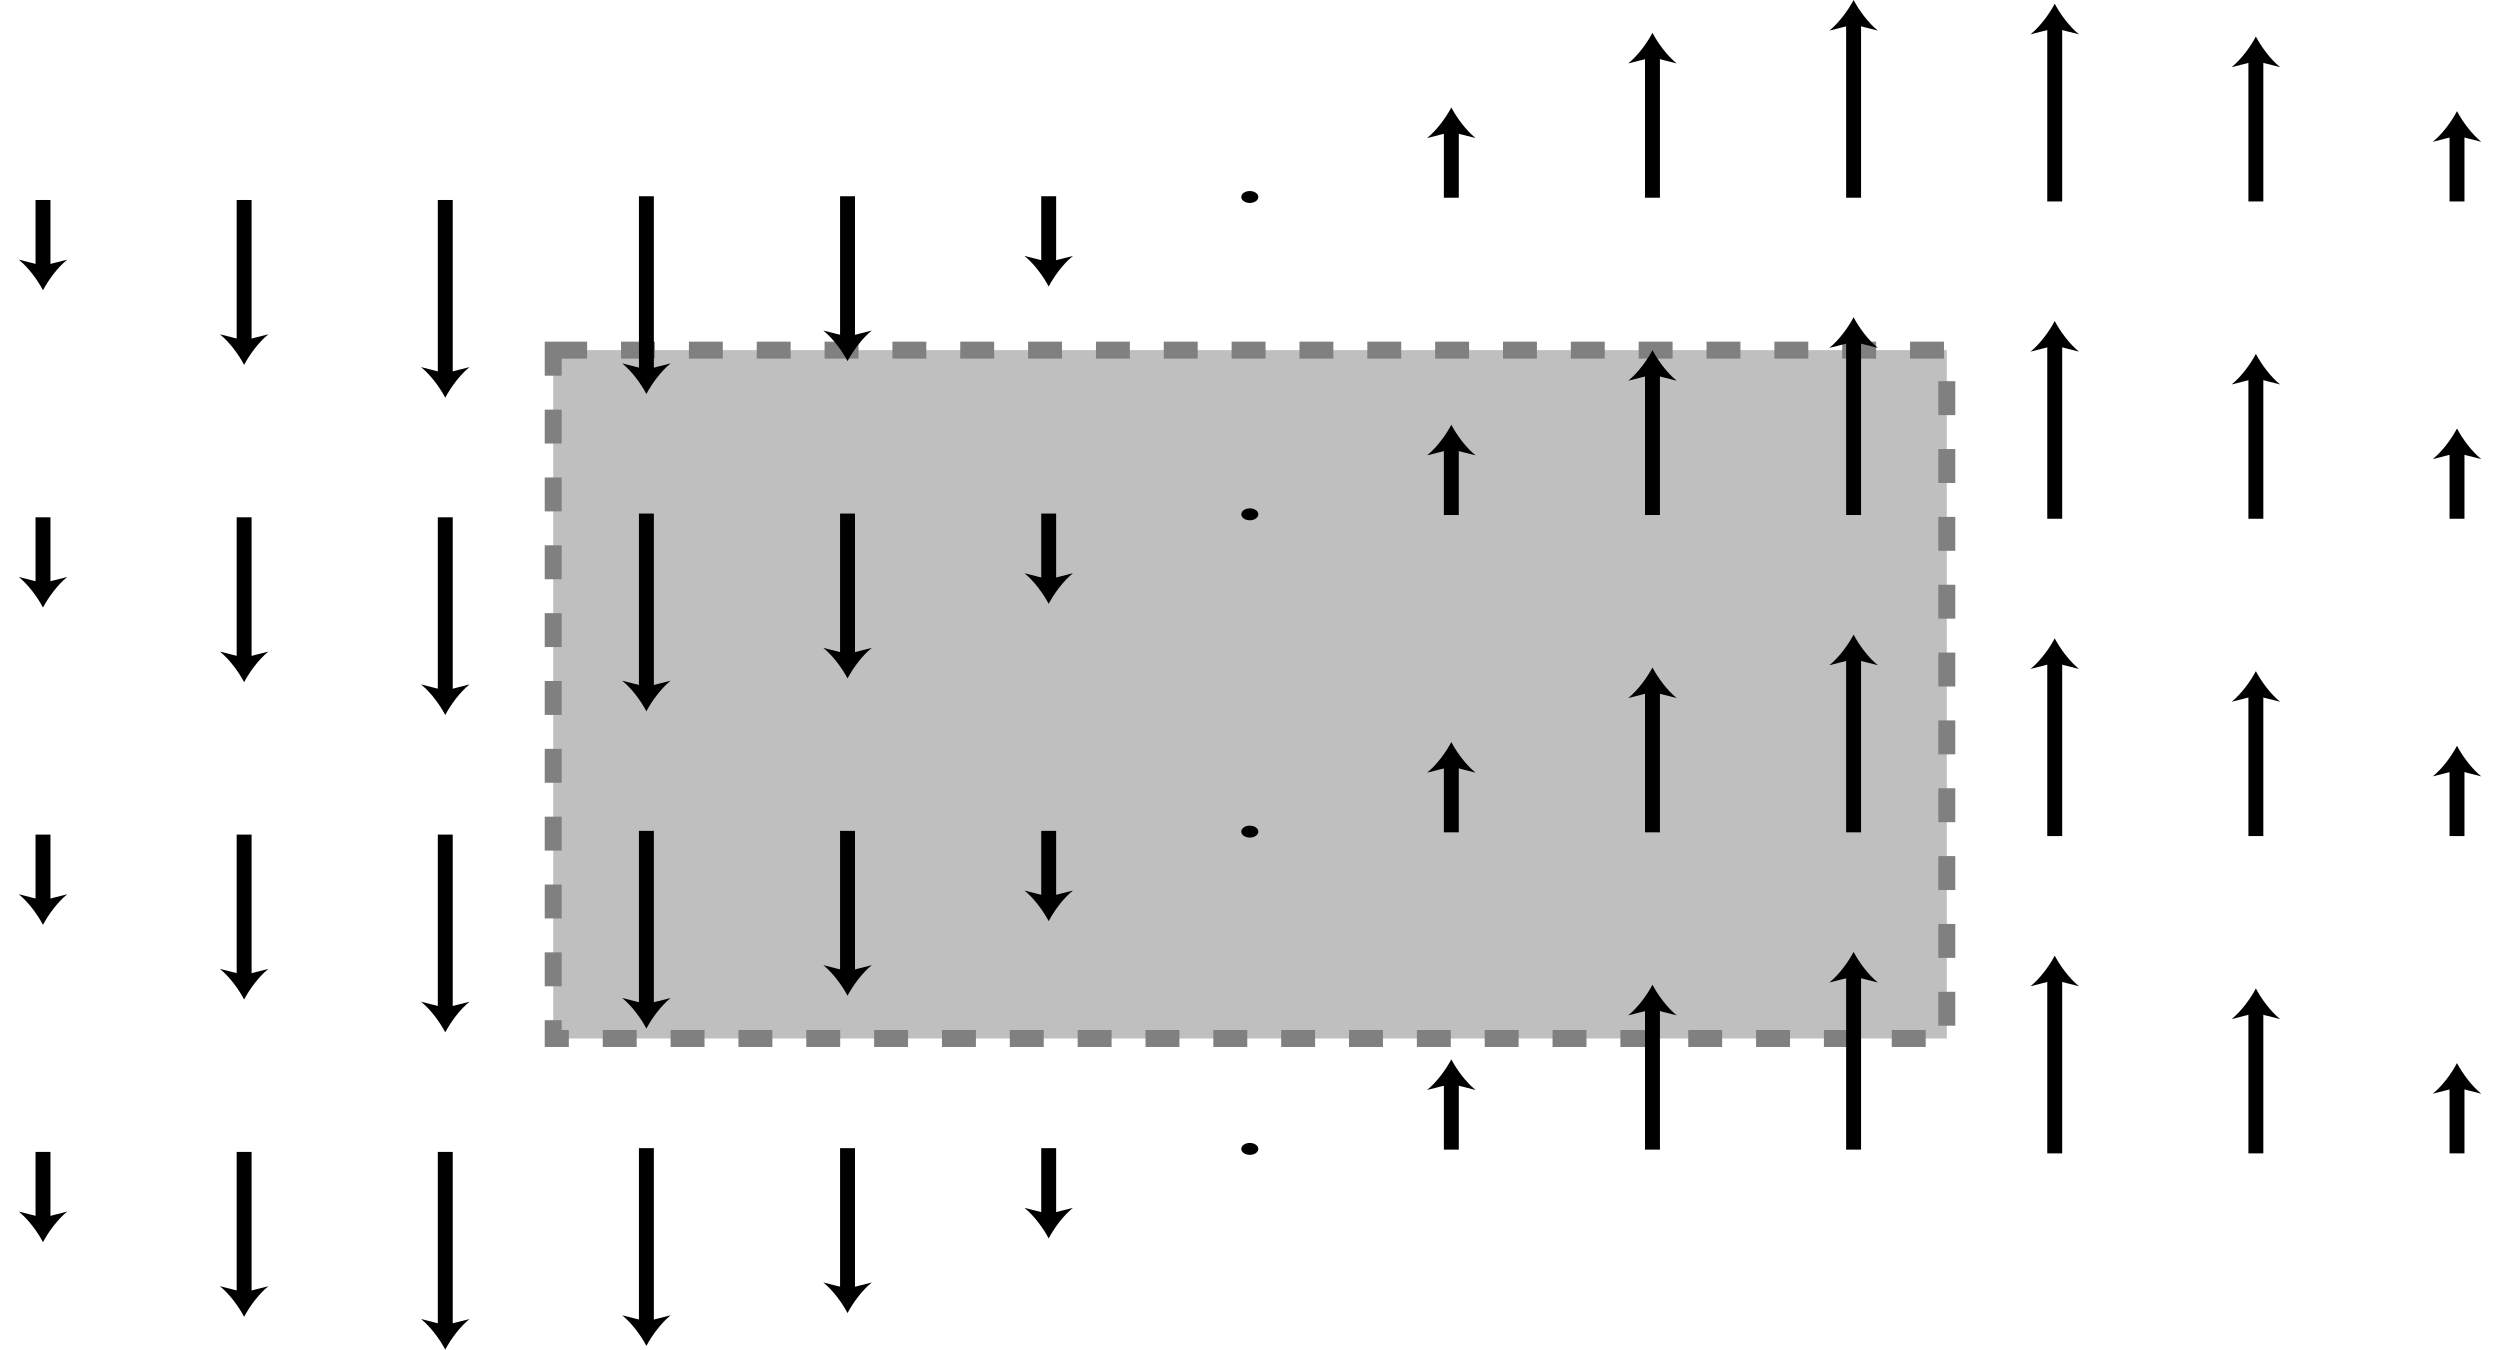 <?xml version="1.0" encoding="iso-8859-1"?>
<!-- Generator: Adobe Illustrator 11 Build 196, SVG Export Plug-In . SVG Version: 6.0.0 Build 78)  -->
<!DOCTYPE svg PUBLIC "-//W3C//DTD SVG 1.0//EN"    "http://www.w3.org/TR/2001/REC-SVG-20010904/DTD/svg10.dtd">
<svg
	 width="147.401" height="79.575" viewBox="0 0 147.401 79.575" style="overflow:visible;enable-background:new 0 0 147.401 79.575"
	 xml:space="preserve">
		<g id="Layer_1">
			<rect x="32.617" y="20.644" style="fill:#BFBFBF;stroke:#808080;stroke-dasharray:2;" width="82.168" height="40.586"/> 
			<g>
				<g>
					<line style="fill:none;stroke:#000000;stroke-width:0.88;" x1="14.394" y1="67.917" x2="14.394" y2="76.364"/>
					<path d="M14.394,77.639c0.317-0.6,0.858-1.344,1.431-1.805l-1.431,0.363l-1.431-0.363
						C13.536,76.295,14.077,77.039,14.394,77.639z"/>
				</g>
				<g>
					<line style="fill:none;stroke:#000000;stroke-width:0.88;" x1="2.535" y1="67.917" x2="2.535" y2="71.964"/>
					<path d="M2.535,73.239c0.317-0.6,0.858-1.344,1.431-1.805l-1.431,0.363l-1.431-0.363C1.677,71.895,2.218,72.639,2.535,73.239z"
						/>
				</g>
				<g>
					<line style="fill:none;stroke:#000000;stroke-width:0.88;" x1="26.253" y1="67.917" x2="26.253" y2="78.3"/>
					<path d="M26.253,79.575c0.317-0.6,0.858-1.344,1.431-1.805l-1.431,0.363l-1.431-0.363
						C25.395,78.23,25.936,78.975,26.253,79.575z"/>
				</g>
				<g>
					<line style="fill:none;stroke:#000000;stroke-width:0.88;" x1="49.971" y1="67.696" x2="49.971" y2="76.145"/>
					<path d="M49.971,77.419c-0.317-0.6-0.858-1.344-1.431-1.805l1.431,0.363l1.431-0.363C50.83,76.075,50.289,76.819,49.971,77.419
						z"/>
				</g>
				<g>
					<line style="fill:none;stroke:#000000;stroke-width:0.88;" x1="61.831" y1="67.696" x2="61.831" y2="71.744"/>
					<path d="M61.831,73.019c-0.317-0.6-0.858-1.344-1.431-1.805l1.431,0.363l1.431-0.363
						C62.688,71.675,62.147,72.419,61.831,73.019z"/>
				</g>
				<g>
					<line style="fill:none;stroke:#000000;stroke-width:0.88;" x1="38.112" y1="67.696" x2="38.112" y2="78.08"/>
					<path d="M38.112,79.354c-0.317-0.6-0.858-1.344-1.431-1.805l1.431,0.363l1.431-0.363
						C38.971,78.011,38.429,78.755,38.112,79.354z"/>
				</g>
				<ellipse cx="73.689" cy="67.74" rx="0.502" ry="0.352"/> 
				<g>
					<line style="fill:none;stroke:#000000;stroke-width:0.88;" x1="97.43" y1="67.783" x2="97.43" y2="59.335"/>
					<path d="M97.43,58.061c0.317,0.6,0.858,1.344,1.431,1.805l-1.431-0.363l-1.431,0.363C96.572,59.405,97.113,58.661,97.43,58.061
						z"/>
				</g>
				<g>
					<line style="fill:none;stroke:#000000;stroke-width:0.88;" x1="85.571" y1="67.783" x2="85.571" y2="63.735"/>
					<path d="M85.571,62.461c0.317,0.6,0.858,1.344,1.431,1.805l-1.431-0.363l-1.431,0.363
						C84.713,63.805,85.254,63.061,85.571,62.461z"/>
				</g>
				<g>
					<line style="fill:none;stroke:#000000;stroke-width:0.88;" x1="109.289" y1="67.783" x2="109.289" y2="57.4"/>
					<path d="M109.289,56.125c0.317,0.6,0.858,1.344,1.431,1.805l-1.431-0.363l-1.431,0.363
						C108.431,57.469,108.972,56.725,109.289,56.125z"/>
				</g>
				<g>
					<line style="fill:none;stroke:#000000;stroke-width:0.88;" x1="133.007" y1="68.003" x2="133.007" y2="59.556"/>
					<path d="M133.007,58.281c-0.317,0.6-0.858,1.344-1.431,1.805l1.431-0.363l1.431,0.363
						C133.866,59.625,133.324,58.88,133.007,58.281z"/>
				</g>
				<g>
					<line style="fill:none;stroke:#000000;stroke-width:0.88;" x1="144.866" y1="68.003" x2="144.866" y2="63.955"/>
					<path d="M144.866,62.681c-0.317,0.6-0.858,1.344-1.431,1.805l1.431-0.363l1.431,0.363
						C145.725,64.025,145.184,63.28,144.866,62.681z"/>
				</g>
				<g>
					<line style="fill:none;stroke:#000000;stroke-width:0.88;" x1="121.148" y1="68.003" x2="121.148" y2="57.62"/>
					<path d="M121.148,56.345c-0.317,0.6-0.858,1.344-1.431,1.805l1.431-0.363l1.431,0.363
						C122.006,57.689,121.465,56.945,121.148,56.345z"/>
				</g>
				<g>
					<line style="fill:none;stroke:#000000;stroke-width:0.88;" x1="14.394" y1="49.208" x2="14.394" y2="57.656"/>
					<path d="M14.394,58.931c0.317-0.6,0.858-1.344,1.431-1.805l-1.431,0.363l-1.431-0.363
						C13.536,57.586,14.077,58.331,14.394,58.931z"/>
				</g>
				<g>
					<line style="fill:none;stroke:#000000;stroke-width:0.88;" x1="2.535" y1="49.208" x2="2.535" y2="53.256"/>
					<path d="M2.535,54.53c0.317-0.6,0.858-1.344,1.431-1.805l-1.431,0.363l-1.431-0.363C1.677,53.187,2.218,53.931,2.535,54.53z"/>
				</g>
				<g>
					<line style="fill:none;stroke:#000000;stroke-width:0.88;" x1="26.253" y1="49.208" x2="26.253" y2="59.591"/>
					<path d="M26.253,60.866c0.317-0.6,0.858-1.344,1.431-1.805l-1.431,0.363l-1.431-0.363
						C25.395,59.522,25.936,60.266,26.253,60.866z"/>
				</g>
				<g>
					<line style="fill:none;stroke:#000000;stroke-width:0.88;" x1="49.971" y1="48.988" x2="49.971" y2="57.436"/>
					<path d="M49.971,58.71c-0.317-0.6-0.858-1.344-1.431-1.805l1.431,0.363l1.431-0.363C50.83,57.366,50.289,58.111,49.971,58.71z"
						/>
				</g>
				<g>
					<line style="fill:none;stroke:#000000;stroke-width:0.88;" x1="61.831" y1="48.988" x2="61.831" y2="53.036"/>
					<path d="M61.831,54.311c-0.317-0.6-0.858-1.344-1.431-1.805l1.431,0.363l1.431-0.363
						C62.688,52.966,62.147,53.711,61.831,54.311z"/>
				</g>
				<g>
					<line style="fill:none;stroke:#000000;stroke-width:0.88;" x1="38.112" y1="48.988" x2="38.112" y2="59.371"/>
					<path d="M38.112,60.646c-0.317-0.6-0.858-1.344-1.431-1.805l1.431,0.363l1.431-0.363
						C38.971,59.302,38.429,60.046,38.112,60.646z"/>
				</g>
				<ellipse cx="73.689" cy="49.032" rx="0.502" ry="0.352"/> 
				<g>
					<line style="fill:none;stroke:#000000;stroke-width:0.88;" x1="97.43" y1="49.075" x2="97.43" y2="40.627"/>
					<path d="M97.43,39.353c0.317,0.6,0.858,1.344,1.431,1.805l-1.431-0.363l-1.431,0.363C96.572,40.696,97.113,39.952,97.43,39.353
						z"/>
				</g>
				<g>
					<line style="fill:none;stroke:#000000;stroke-width:0.88;" x1="85.571" y1="49.075" x2="85.571" y2="45.027"/>
					<path d="M85.571,43.752c0.317,0.6,0.858,1.344,1.431,1.805l-1.431-0.363l-1.431,0.363
						C84.713,45.096,85.254,44.352,85.571,43.752z"/>
				</g>
				<g>
					<line style="fill:none;stroke:#000000;stroke-width:0.88;" x1="109.289" y1="49.075" x2="109.289" y2="38.691"/>
					<path d="M109.289,37.417c0.317,0.6,0.858,1.344,1.431,1.805l-1.431-0.363l-1.431,0.363
						C108.431,38.761,108.972,38.017,109.289,37.417z"/>
				</g>
				<g>
					<line style="fill:none;stroke:#000000;stroke-width:0.88;" x1="133.007" y1="49.295" x2="133.007" y2="40.847"/>
					<path d="M133.007,39.572c-0.317,0.6-0.858,1.344-1.431,1.805l1.431-0.363l1.431,0.363
						C133.866,40.917,133.324,40.172,133.007,39.572z"/>
				</g>
				<g>
					<line style="fill:none;stroke:#000000;stroke-width:0.88;" x1="144.866" y1="49.295" x2="144.866" y2="45.247"/>
					<path d="M144.866,43.972c-0.317,0.6-0.858,1.344-1.431,1.805l1.431-0.363l1.431,0.363
						C145.725,45.316,145.184,44.572,144.866,43.972z"/>
				</g>
				<g>
					<line style="fill:none;stroke:#000000;stroke-width:0.88;" x1="121.148" y1="49.295" x2="121.148" y2="38.912"/>
					<path d="M121.148,37.637c-0.317,0.6-0.858,1.344-1.431,1.805l1.431-0.363l1.431,0.363
						C122.006,38.98,121.465,38.236,121.148,37.637z"/>
				</g>
				<g>
					<line style="fill:none;stroke:#000000;stroke-width:0.88;" x1="14.394" y1="30.5" x2="14.394" y2="38.947"/>
					<path d="M14.394,40.222c0.317-0.6,0.858-1.344,1.431-1.805l-1.431,0.363l-1.431-0.363
						C13.536,38.878,14.077,39.622,14.394,40.222z"/>
				</g>
				<g>
					<line style="fill:none;stroke:#000000;stroke-width:0.88;" x1="2.535" y1="30.5" x2="2.535" y2="34.547"/>
					<path d="M2.535,35.822c0.317-0.6,0.858-1.344,1.431-1.805L2.535,34.38l-1.431-0.363C1.677,34.478,2.218,35.222,2.535,35.822z"
						/>
				</g>
				<g>
					<line style="fill:none;stroke:#000000;stroke-width:0.88;" x1="26.253" y1="30.5" x2="26.253" y2="40.883"/>
					<path d="M26.253,42.158c0.317-0.6,0.858-1.344,1.431-1.805l-1.431,0.363l-1.431-0.363
						C25.395,40.813,25.936,41.558,26.253,42.158z"/>
				</g>
				<g>
					<line style="fill:none;stroke:#000000;stroke-width:0.88;" x1="49.971" y1="30.279" x2="49.971" y2="38.728"/>
					<path d="M49.971,40.002c-0.317-0.6-0.858-1.344-1.431-1.805l1.431,0.363l1.431-0.363C50.83,38.658,50.289,39.402,49.971,40.002
						z"/>
				</g>
				<g>
					<line style="fill:none;stroke:#000000;stroke-width:0.88;" x1="61.831" y1="30.279" x2="61.831" y2="34.327"/>
					<path d="M61.831,35.602c-0.317-0.6-0.858-1.344-1.431-1.805l1.431,0.363l1.431-0.363
						C62.688,34.258,62.147,35.002,61.831,35.602z"/>
				</g>
				<g>
					<line style="fill:none;stroke:#000000;stroke-width:0.88;" x1="38.112" y1="30.279" x2="38.112" y2="40.663"/>
					<path d="M38.112,41.938c-0.317-0.6-0.858-1.344-1.431-1.805l1.431,0.363l1.431-0.363
						C38.971,40.594,38.429,41.338,38.112,41.938z"/>
				</g>
				<ellipse cx="73.689" cy="30.324" rx="0.502" ry="0.352"/> 
				<g>
					<line style="fill:none;stroke:#000000;stroke-width:0.88;" x1="97.43" y1="30.366" x2="97.43" y2="21.918"/>
					<path d="M97.43,20.644c0.317,0.6,0.858,1.344,1.431,1.805l-1.431-0.363l-1.431,0.363C96.572,21.988,97.113,21.244,97.43,20.644
						z"/>
				</g>
				<g>
					<line style="fill:none;stroke:#000000;stroke-width:0.88;" x1="85.571" y1="30.366" x2="85.571" y2="26.318"/>
					<path d="M85.571,25.044c0.317,0.6,0.858,1.344,1.431,1.805l-1.431-0.363l-1.431,0.363
						C84.713,26.388,85.254,25.644,85.571,25.044z"/>
				</g>
				<g>
					<line style="fill:none;stroke:#000000;stroke-width:0.88;" x1="109.289" y1="30.366" x2="109.289" y2="19.983"/>
					<path d="M109.289,18.708c0.317,0.6,0.858,1.344,1.431,1.805l-1.431-0.363l-1.431,0.363
						C108.431,20.052,108.972,19.308,109.289,18.708z"/>
				</g>
				<g>
					<line style="fill:none;stroke:#000000;stroke-width:0.88;" x1="133.007" y1="30.586" x2="133.007" y2="22.139"/>
					<path d="M133.007,20.864c-0.317,0.6-0.858,1.344-1.431,1.805l1.431-0.363l1.431,0.363
						C133.866,22.208,133.324,21.464,133.007,20.864z"/>
				</g>
				<g>
					<line style="fill:none;stroke:#000000;stroke-width:0.88;" x1="144.866" y1="30.586" x2="144.866" y2="26.539"/>
					<path d="M144.866,25.264c-0.317,0.6-0.858,1.344-1.431,1.805l1.431-0.363l1.431,0.363
						C145.725,26.608,145.184,25.864,144.866,25.264z"/>
				</g>
				<g>
					<line style="fill:none;stroke:#000000;stroke-width:0.88;" x1="121.148" y1="30.586" x2="121.148" y2="20.203"/>
					<path d="M121.148,18.928c-0.317,0.6-0.858,1.344-1.431,1.805l1.431-0.363l1.431,0.363
						C122.006,20.272,121.465,19.528,121.148,18.928z"/>
				</g>
				<g>
					<line style="fill:none;stroke:#000000;stroke-width:0.88;" x1="14.394" y1="11.791" x2="14.394" y2="20.239"/>
					<path d="M14.394,21.514c0.317-0.6,0.858-1.344,1.431-1.805l-1.431,0.363l-1.431-0.363
						C13.536,20.169,14.077,20.914,14.394,21.514z"/>
				</g>
				<g>
					<line style="fill:none;stroke:#000000;stroke-width:0.88;" x1="2.535" y1="11.791" x2="2.535" y2="15.839"/>
					<path d="M2.535,17.113c0.317-0.6,0.858-1.344,1.431-1.805l-1.431,0.363l-1.431-0.363C1.677,15.77,2.218,16.514,2.535,17.113z"
						/>
				</g>
				<g>
					<line style="fill:none;stroke:#000000;stroke-width:0.88;" x1="26.253" y1="11.791" x2="26.253" y2="22.174"/>
					<path d="M26.253,23.449c0.317-0.6,0.858-1.344,1.431-1.805l-1.431,0.363l-1.431-0.363
						C25.395,22.105,25.936,22.849,26.253,23.449z"/>
				</g>
				<g>
					<line style="fill:none;stroke:#000000;stroke-width:0.88;" x1="49.971" y1="11.571" x2="49.971" y2="20.019"/>
					<path d="M49.971,21.293c-0.317-0.6-0.858-1.344-1.431-1.805l1.431,0.363l1.431-0.363C50.83,19.95,50.289,20.694,49.971,21.293z
						"/>
				</g>
				<g>
					<line style="fill:none;stroke:#000000;stroke-width:0.88;" x1="61.831" y1="11.571" x2="61.831" y2="15.619"/>
					<path d="M61.831,16.894c-0.317-0.6-0.858-1.344-1.431-1.805l1.431,0.363l1.431-0.363C62.688,15.55,62.147,16.294,61.831,16.894
						z"/>
				</g>
				<g>
					<line style="fill:none;stroke:#000000;stroke-width:0.88;" x1="38.112" y1="11.571" x2="38.112" y2="21.955"/>
					<path d="M38.112,23.229c-0.317-0.6-0.858-1.344-1.431-1.805l1.431,0.363l1.431-0.363
						C38.971,21.885,38.429,22.629,38.112,23.229z"/>
				</g>
				<ellipse cx="73.689" cy="11.615" rx="0.502" ry="0.352"/> 
				<g>
					<line style="fill:none;stroke:#000000;stroke-width:0.88;" x1="97.43" y1="11.658" x2="97.43" y2="3.21"/>
					<path d="M97.43,1.936c0.317,0.6,0.858,1.344,1.431,1.805L97.43,3.377l-1.431,0.364C96.572,3.279,97.113,2.535,97.43,1.936z"/>
				</g>
				<g>
					<line style="fill:none;stroke:#000000;stroke-width:0.88;" x1="85.571" y1="11.658" x2="85.571" y2="7.61"/>
					<path d="M85.571,6.335c0.317,0.6,0.858,1.344,1.431,1.805l-1.431-0.363L84.14,8.141C84.713,7.679,85.254,6.935,85.571,6.335z"
						/>
				</g>
				<g>
					<line style="fill:none;stroke:#000000;stroke-width:0.88;" x1="109.289" y1="11.658" x2="109.289" y2="1.274"/>
					<path d="M109.289,0c0.317,0.6,0.858,1.344,1.431,1.805l-1.431-0.363l-1.431,0.363C108.431,1.344,108.972,0.6,109.289,0z"/>
				</g>
				<g>
					<line style="fill:none;stroke:#000000;stroke-width:0.88;" x1="133.007" y1="11.878" x2="133.007" y2="3.43"/>
					<path d="M133.007,2.155c-0.317,0.6-0.858,1.344-1.431,1.805l1.431-0.363l1.431,0.363
						C133.866,3.499,133.324,2.755,133.007,2.155z"/>
				</g>
				<g>
					<line style="fill:none;stroke:#000000;stroke-width:0.88;" x1="144.866" y1="11.878" x2="144.866" y2="7.83"/>
					<path d="M144.866,6.556c-0.317,0.6-0.858,1.344-1.431,1.805l1.431-0.363l1.431,0.363
						C145.725,7.899,145.184,7.155,144.866,6.556z"/>
				</g>
				<g>
					<line style="fill:none;stroke:#000000;stroke-width:0.88;" x1="121.148" y1="11.878" x2="121.148" y2="1.494"/>
					<path d="M121.148,0.22c-0.317,0.6-0.858,1.344-1.431,1.805l1.431-0.363l1.431,0.363C122.006,1.563,121.465,0.819,121.148,0.22z
						"/>
				</g>
			</g>
			<rect y="38.37" style="fill:none;" width="147.401" height="2.835"/> 
		</g>
	</svg>
